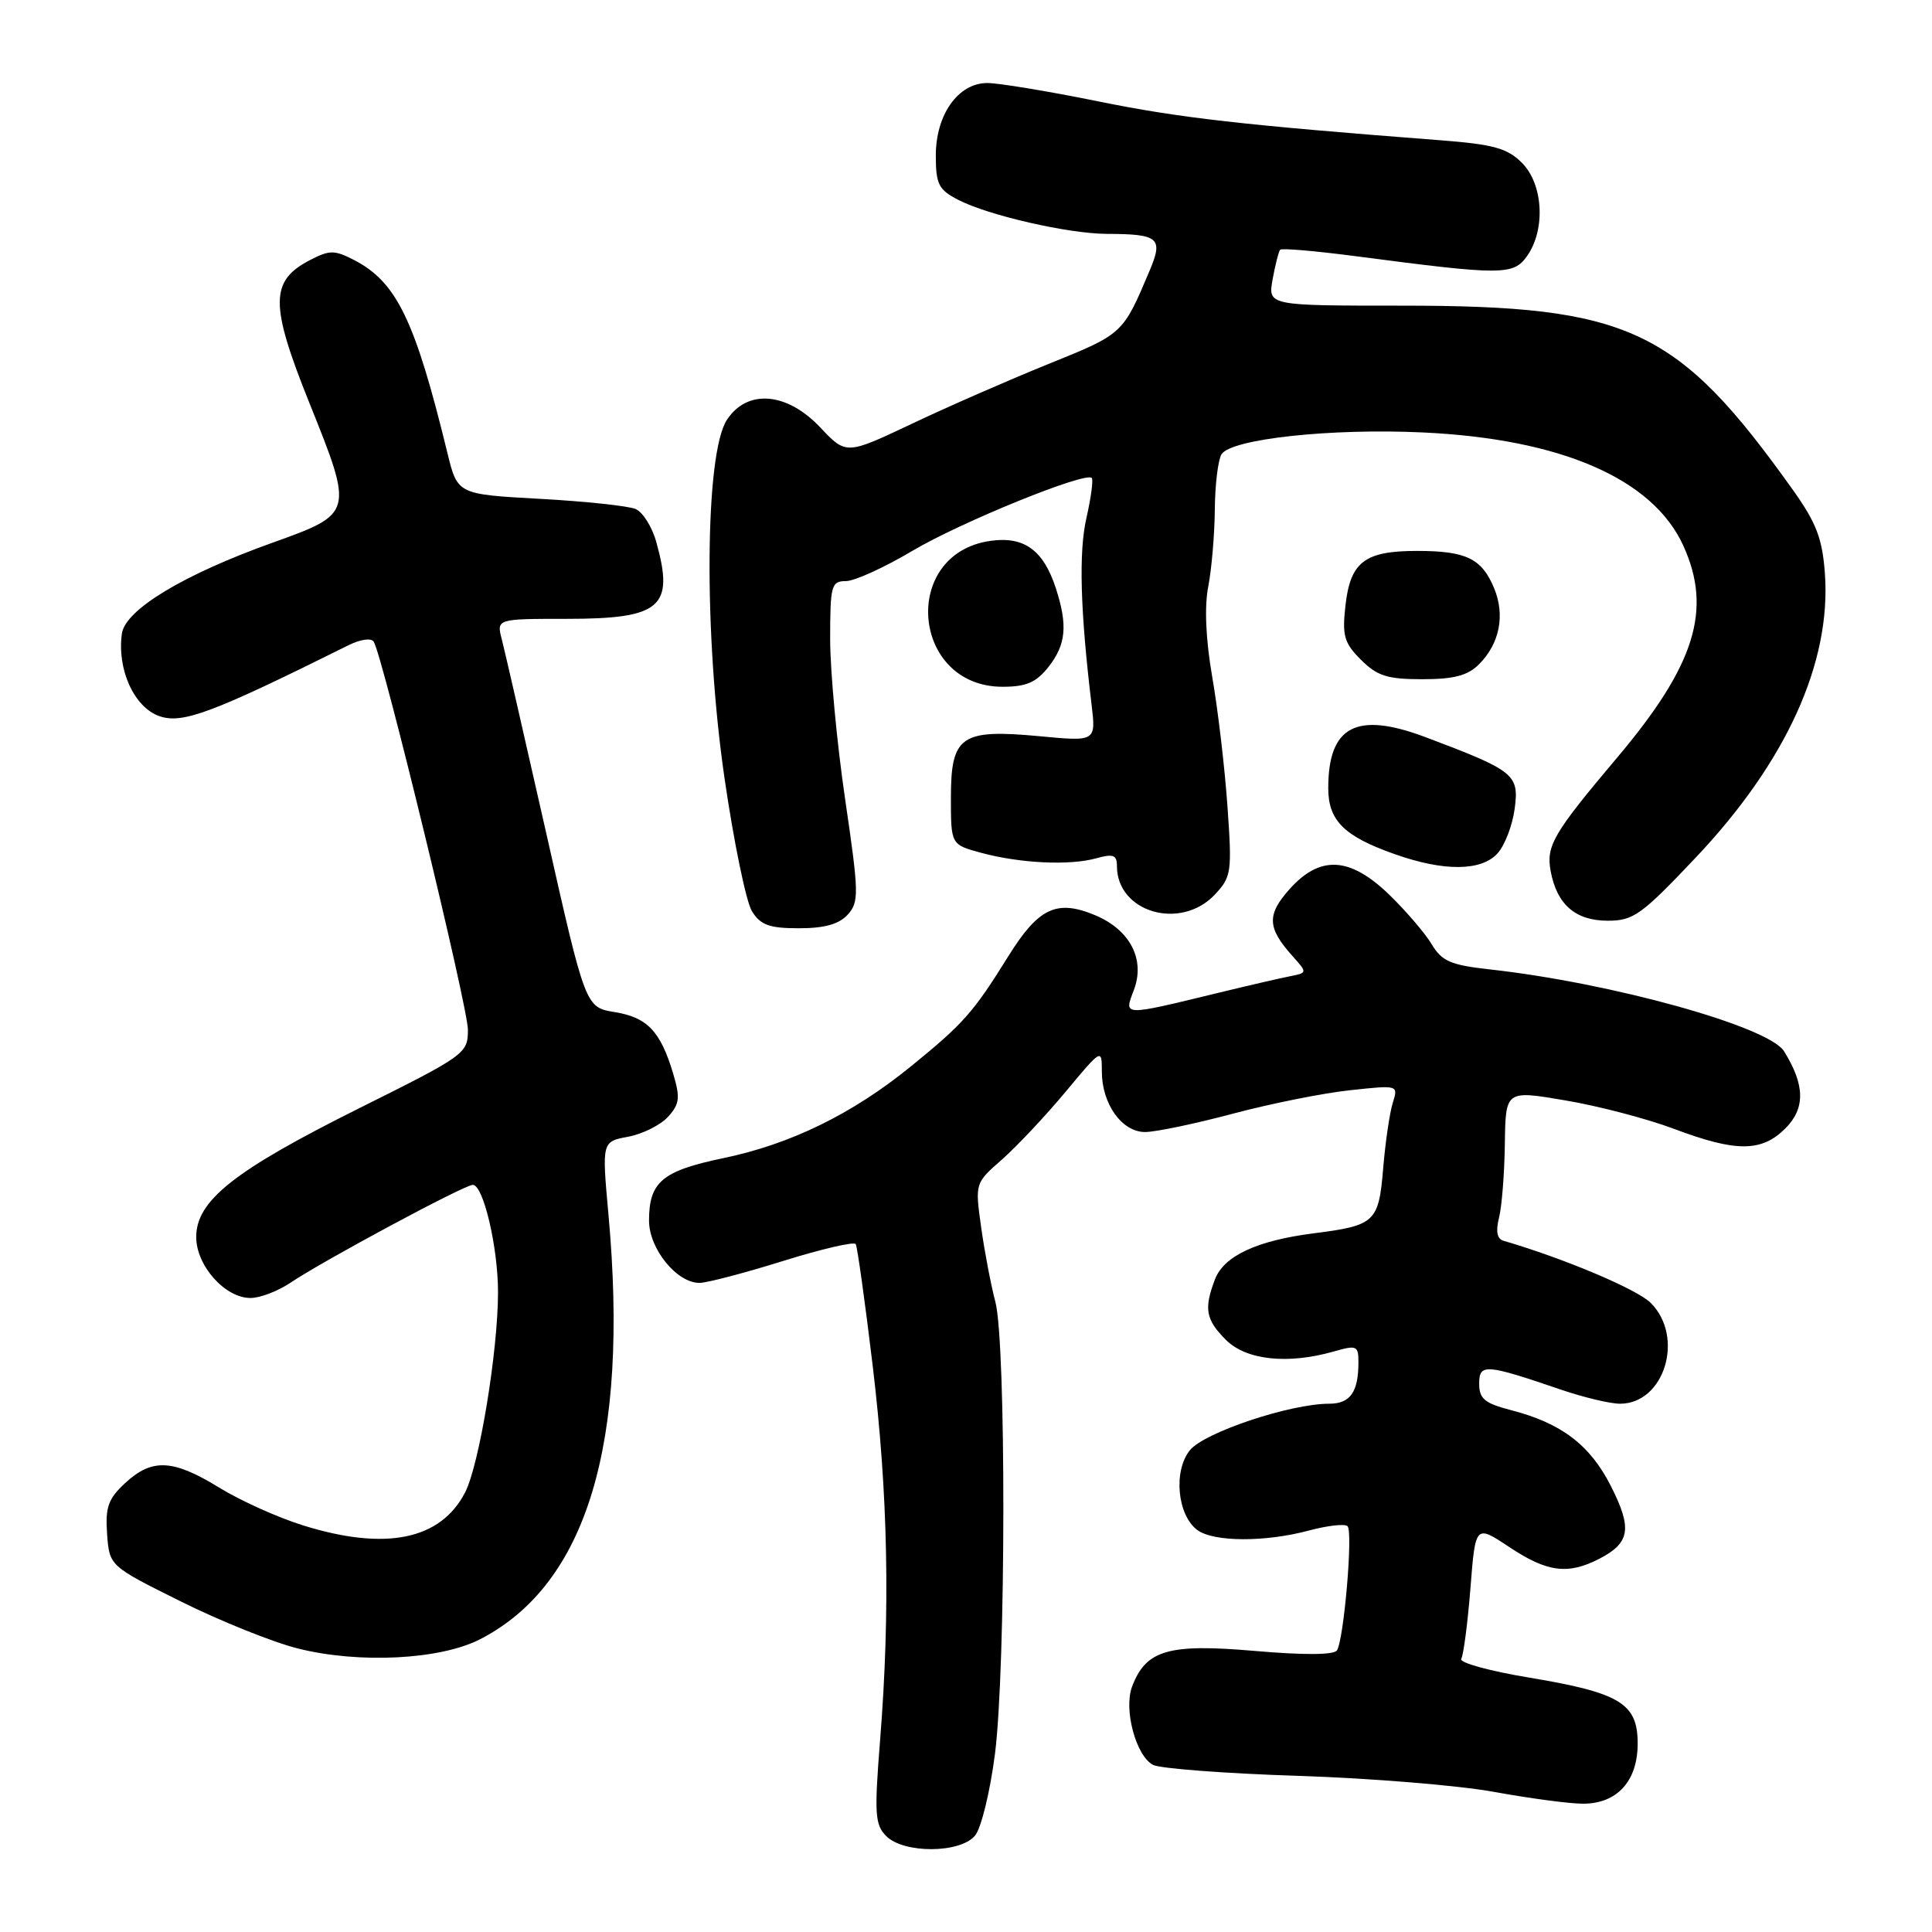 <?xml version="1.0" encoding="UTF-8" standalone="no"?>
<!DOCTYPE svg PUBLIC "-//W3C//DTD SVG 1.1//EN" "http://www.w3.org/Graphics/SVG/1.1/DTD/svg11.dtd" >
<svg xmlns="http://www.w3.org/2000/svg" xmlns:xlink="http://www.w3.org/1999/xlink" version="1.1" viewBox="0 0 256 256">
 <g >
 <path fill="currentColor"
d=" M 129.18 243.25 C 130.01 242.28 131.19 237.44 131.84 232.39 C 133.29 220.99 133.33 177.92 131.89 172.50 C 131.31 170.30 130.46 165.86 130.01 162.64 C 129.19 156.77 129.19 156.77 132.77 153.64 C 134.73 151.91 138.51 147.89 141.17 144.70 C 145.98 138.92 146.00 138.91 146.00 141.98 C 146.00 146.28 148.66 150.00 151.73 150.00 C 153.10 150.00 158.34 148.91 163.36 147.57 C 168.39 146.23 175.38 144.83 178.90 144.46 C 185.29 143.77 185.29 143.77 184.55 146.13 C 184.14 147.44 183.57 151.33 183.28 154.78 C 182.69 161.94 182.22 162.39 174.08 163.42 C 166.54 164.38 162.17 166.42 160.99 169.52 C 159.50 173.44 159.76 174.85 162.45 177.55 C 165.14 180.23 170.66 180.82 176.76 179.07 C 179.76 178.21 180.00 178.31 180.00 180.49 C 180.00 184.46 178.92 186.00 176.12 186.00 C 170.96 186.00 159.58 189.80 157.67 192.16 C 155.44 194.91 156.00 200.79 158.67 202.75 C 160.84 204.33 167.64 204.36 173.45 202.80 C 175.92 202.14 178.22 201.88 178.56 202.23 C 179.30 202.97 178.07 217.30 177.15 218.69 C 176.74 219.30 172.74 219.32 166.18 218.75 C 154.82 217.77 151.85 218.63 150.01 223.47 C 148.86 226.50 150.52 232.68 152.79 233.86 C 153.73 234.34 162.38 235.00 172.00 235.31 C 181.62 235.62 193.32 236.58 198.00 237.44 C 202.68 238.29 207.96 239.00 209.75 239.00 C 214.28 239.00 217.00 236.01 217.00 231.02 C 217.00 225.71 214.68 224.30 202.62 222.29 C 197.36 221.42 193.31 220.30 193.62 219.81 C 193.92 219.31 194.47 215.11 194.84 210.46 C 195.50 202.01 195.50 202.01 200.00 205.00 C 205.02 208.34 207.76 208.69 211.93 206.54 C 216.00 204.43 216.30 202.53 213.45 196.91 C 210.70 191.47 206.88 188.57 200.25 186.86 C 196.73 185.95 196.00 185.35 196.00 183.36 C 196.00 180.65 196.81 180.71 206.91 184.16 C 209.88 185.17 213.37 186.00 214.66 186.00 C 220.56 186.00 223.25 177.16 218.73 172.64 C 216.92 170.83 207.22 166.74 199.23 164.41 C 198.37 164.17 198.17 163.16 198.63 161.35 C 199.00 159.87 199.35 155.47 199.40 151.56 C 199.50 144.46 199.50 144.46 207.42 145.81 C 211.78 146.54 218.25 148.24 221.79 149.57 C 230.04 152.68 233.42 152.67 236.57 149.52 C 239.23 146.86 239.18 143.77 236.39 139.29 C 234.35 136.02 213.56 130.24 197.40 128.45 C 192.24 127.88 191.06 127.37 189.72 125.14 C 188.86 123.69 186.33 120.74 184.11 118.58 C 178.88 113.51 174.93 113.28 170.87 117.82 C 167.83 121.22 167.91 122.95 171.28 126.70 C 173.25 128.90 173.25 128.90 170.88 129.37 C 169.57 129.63 165.35 130.60 161.50 131.54 C 148.59 134.67 148.92 134.68 150.25 131.16 C 151.77 127.12 149.74 123.21 145.11 121.27 C 140.01 119.14 137.59 120.29 133.58 126.75 C 128.97 134.16 127.69 135.62 120.69 141.31 C 112.96 147.60 104.76 151.61 95.84 153.46 C 87.74 155.15 86.00 156.61 86.00 161.74 C 86.00 165.47 89.68 170.01 92.70 169.99 C 93.69 169.98 98.66 168.68 103.75 167.09 C 108.84 165.50 113.18 164.49 113.39 164.85 C 113.60 165.21 114.62 172.47 115.64 181.00 C 117.67 197.93 117.98 213.44 116.62 230.55 C 115.84 240.35 115.93 241.79 117.44 243.30 C 119.77 245.62 127.18 245.59 129.18 243.25 Z  M 63.59 217.22 C 77.75 209.96 83.40 191.29 80.62 160.89 C 79.75 151.27 79.75 151.27 83.24 150.62 C 85.16 150.26 87.53 149.07 88.52 147.98 C 90.06 146.28 90.15 145.46 89.19 142.23 C 87.51 136.64 85.77 134.81 81.46 134.11 C 77.58 133.48 77.58 133.48 72.40 110.49 C 69.54 97.85 66.89 86.26 66.50 84.75 C 65.78 82.00 65.78 82.00 75.06 82.00 C 87.58 82.00 89.37 80.47 86.97 71.85 C 86.42 69.84 85.18 67.86 84.23 67.45 C 83.28 67.04 77.58 66.43 71.56 66.10 C 60.62 65.50 60.62 65.50 59.28 60.00 C 54.99 42.41 52.56 37.37 46.91 34.45 C 44.33 33.12 43.67 33.12 41.12 34.44 C 35.75 37.21 35.73 40.30 41.01 53.43 C 46.87 68.00 46.85 68.06 36.17 71.89 C 24.33 76.12 16.60 80.78 16.15 83.96 C 15.49 88.69 17.77 93.72 21.11 94.89 C 24.18 95.96 28.08 94.50 46.23 85.47 C 47.77 84.71 49.20 84.51 49.52 85.03 C 50.73 86.99 62.00 133.41 62.00 136.44 C 62.00 139.60 61.68 139.83 47.51 146.89 C 31.03 155.11 26.00 159.09 26.00 163.91 C 26.00 167.71 29.82 172.00 33.20 171.99 C 34.47 171.99 36.85 171.07 38.50 169.96 C 42.80 167.06 61.53 157.00 62.65 157.00 C 64.05 157.00 66.00 165.31 65.99 171.26 C 65.98 179.08 63.50 194.14 61.62 197.77 C 58.37 204.05 51.08 205.53 40.15 202.12 C 36.84 201.09 31.84 198.84 29.05 197.12 C 22.91 193.35 20.15 193.21 16.59 196.51 C 14.33 198.60 13.94 199.71 14.19 203.26 C 14.50 207.50 14.50 207.50 24.00 212.22 C 29.23 214.82 36.20 217.62 39.50 218.44 C 47.60 220.47 58.32 219.92 63.59 217.22 Z  M 112.33 121.19 C 113.84 119.51 113.82 118.40 111.99 105.94 C 110.90 98.55 110.01 89.01 110.00 84.75 C 110.00 77.57 110.15 77.00 112.08 77.00 C 113.22 77.00 117.18 75.20 120.88 73.00 C 127.30 69.19 143.81 62.48 144.66 63.33 C 144.89 63.55 144.57 65.93 143.96 68.62 C 142.92 73.15 143.14 80.90 144.64 93.38 C 145.22 98.26 145.22 98.26 137.72 97.55 C 127.32 96.58 126.00 97.50 126.00 105.70 C 126.00 111.92 126.00 111.92 130.04 113.01 C 135.21 114.40 141.74 114.71 145.25 113.73 C 147.51 113.10 148.00 113.28 148.00 114.76 C 148.00 120.90 156.45 123.35 160.98 118.53 C 163.18 116.18 163.26 115.56 162.64 106.78 C 162.28 101.67 161.38 94.00 160.63 89.72 C 159.77 84.73 159.57 80.43 160.10 77.72 C 160.55 75.40 160.94 70.80 160.97 67.50 C 161.00 64.20 161.40 60.91 161.86 60.19 C 163.15 58.16 176.33 56.73 188.50 57.30 C 206.86 58.15 219.02 63.44 223.05 72.31 C 226.91 80.80 224.62 88.14 214.27 100.40 C 205.81 110.43 204.85 112.07 205.47 115.43 C 206.30 119.87 208.76 122.00 213.05 122.00 C 216.43 122.00 217.52 121.22 224.65 113.68 C 236.67 100.99 242.66 87.82 241.81 76.01 C 241.47 71.34 240.68 69.29 237.55 64.89 C 222.29 43.50 215.92 40.50 185.75 40.50 C 168.00 40.50 168.00 40.50 168.63 37.00 C 168.98 35.08 169.43 33.32 169.63 33.09 C 169.83 32.86 174.38 33.26 179.74 33.96 C 199.10 36.50 200.54 36.50 202.37 33.89 C 204.82 30.38 204.48 24.39 201.66 21.57 C 199.73 19.64 197.89 19.13 190.91 18.59 C 164.56 16.56 156.34 15.63 145.51 13.43 C 138.92 12.09 132.31 11.00 130.83 11.00 C 126.97 11.00 124.00 15.17 124.00 20.61 C 124.00 24.40 124.37 25.14 126.95 26.47 C 130.94 28.54 141.56 30.97 146.67 30.99 C 153.55 31.01 154.16 31.53 152.34 35.84 C 148.78 44.27 148.84 44.22 139.00 48.20 C 133.78 50.31 125.59 53.89 120.81 56.16 C 112.12 60.27 112.12 60.27 108.69 56.64 C 104.27 51.95 99.01 51.52 96.32 55.63 C 93.39 60.10 93.23 84.03 96.00 103.10 C 97.23 111.57 98.87 119.51 99.64 120.75 C 100.78 122.58 101.95 123.00 105.87 123.00 C 109.25 123.00 111.18 122.46 112.33 121.19 Z  M 198.43 113.08 C 199.39 112.02 200.41 109.36 200.70 107.17 C 201.31 102.62 200.71 102.13 188.87 97.67 C 179.73 94.24 176.00 96.20 176.00 104.44 C 176.00 108.72 178.09 110.81 184.78 113.17 C 191.31 115.49 196.28 115.45 198.43 113.08 Z  M 138.93 88.37 C 141.27 85.39 141.50 82.83 139.89 77.90 C 138.24 72.87 135.68 71.03 131.22 71.67 C 119.27 73.38 120.76 91.00 132.85 91.00 C 135.99 91.00 137.30 90.43 138.93 88.37 Z  M 195.97 88.03 C 198.71 85.29 199.46 81.52 197.98 77.94 C 196.34 74.00 194.28 73.00 187.76 73.00 C 180.83 73.00 178.93 74.45 178.28 80.23 C 177.83 84.24 178.10 85.19 180.33 87.42 C 182.48 89.57 183.83 90.00 188.45 90.00 C 192.64 90.00 194.48 89.52 195.97 88.03 Z "/>
</g>
</svg>